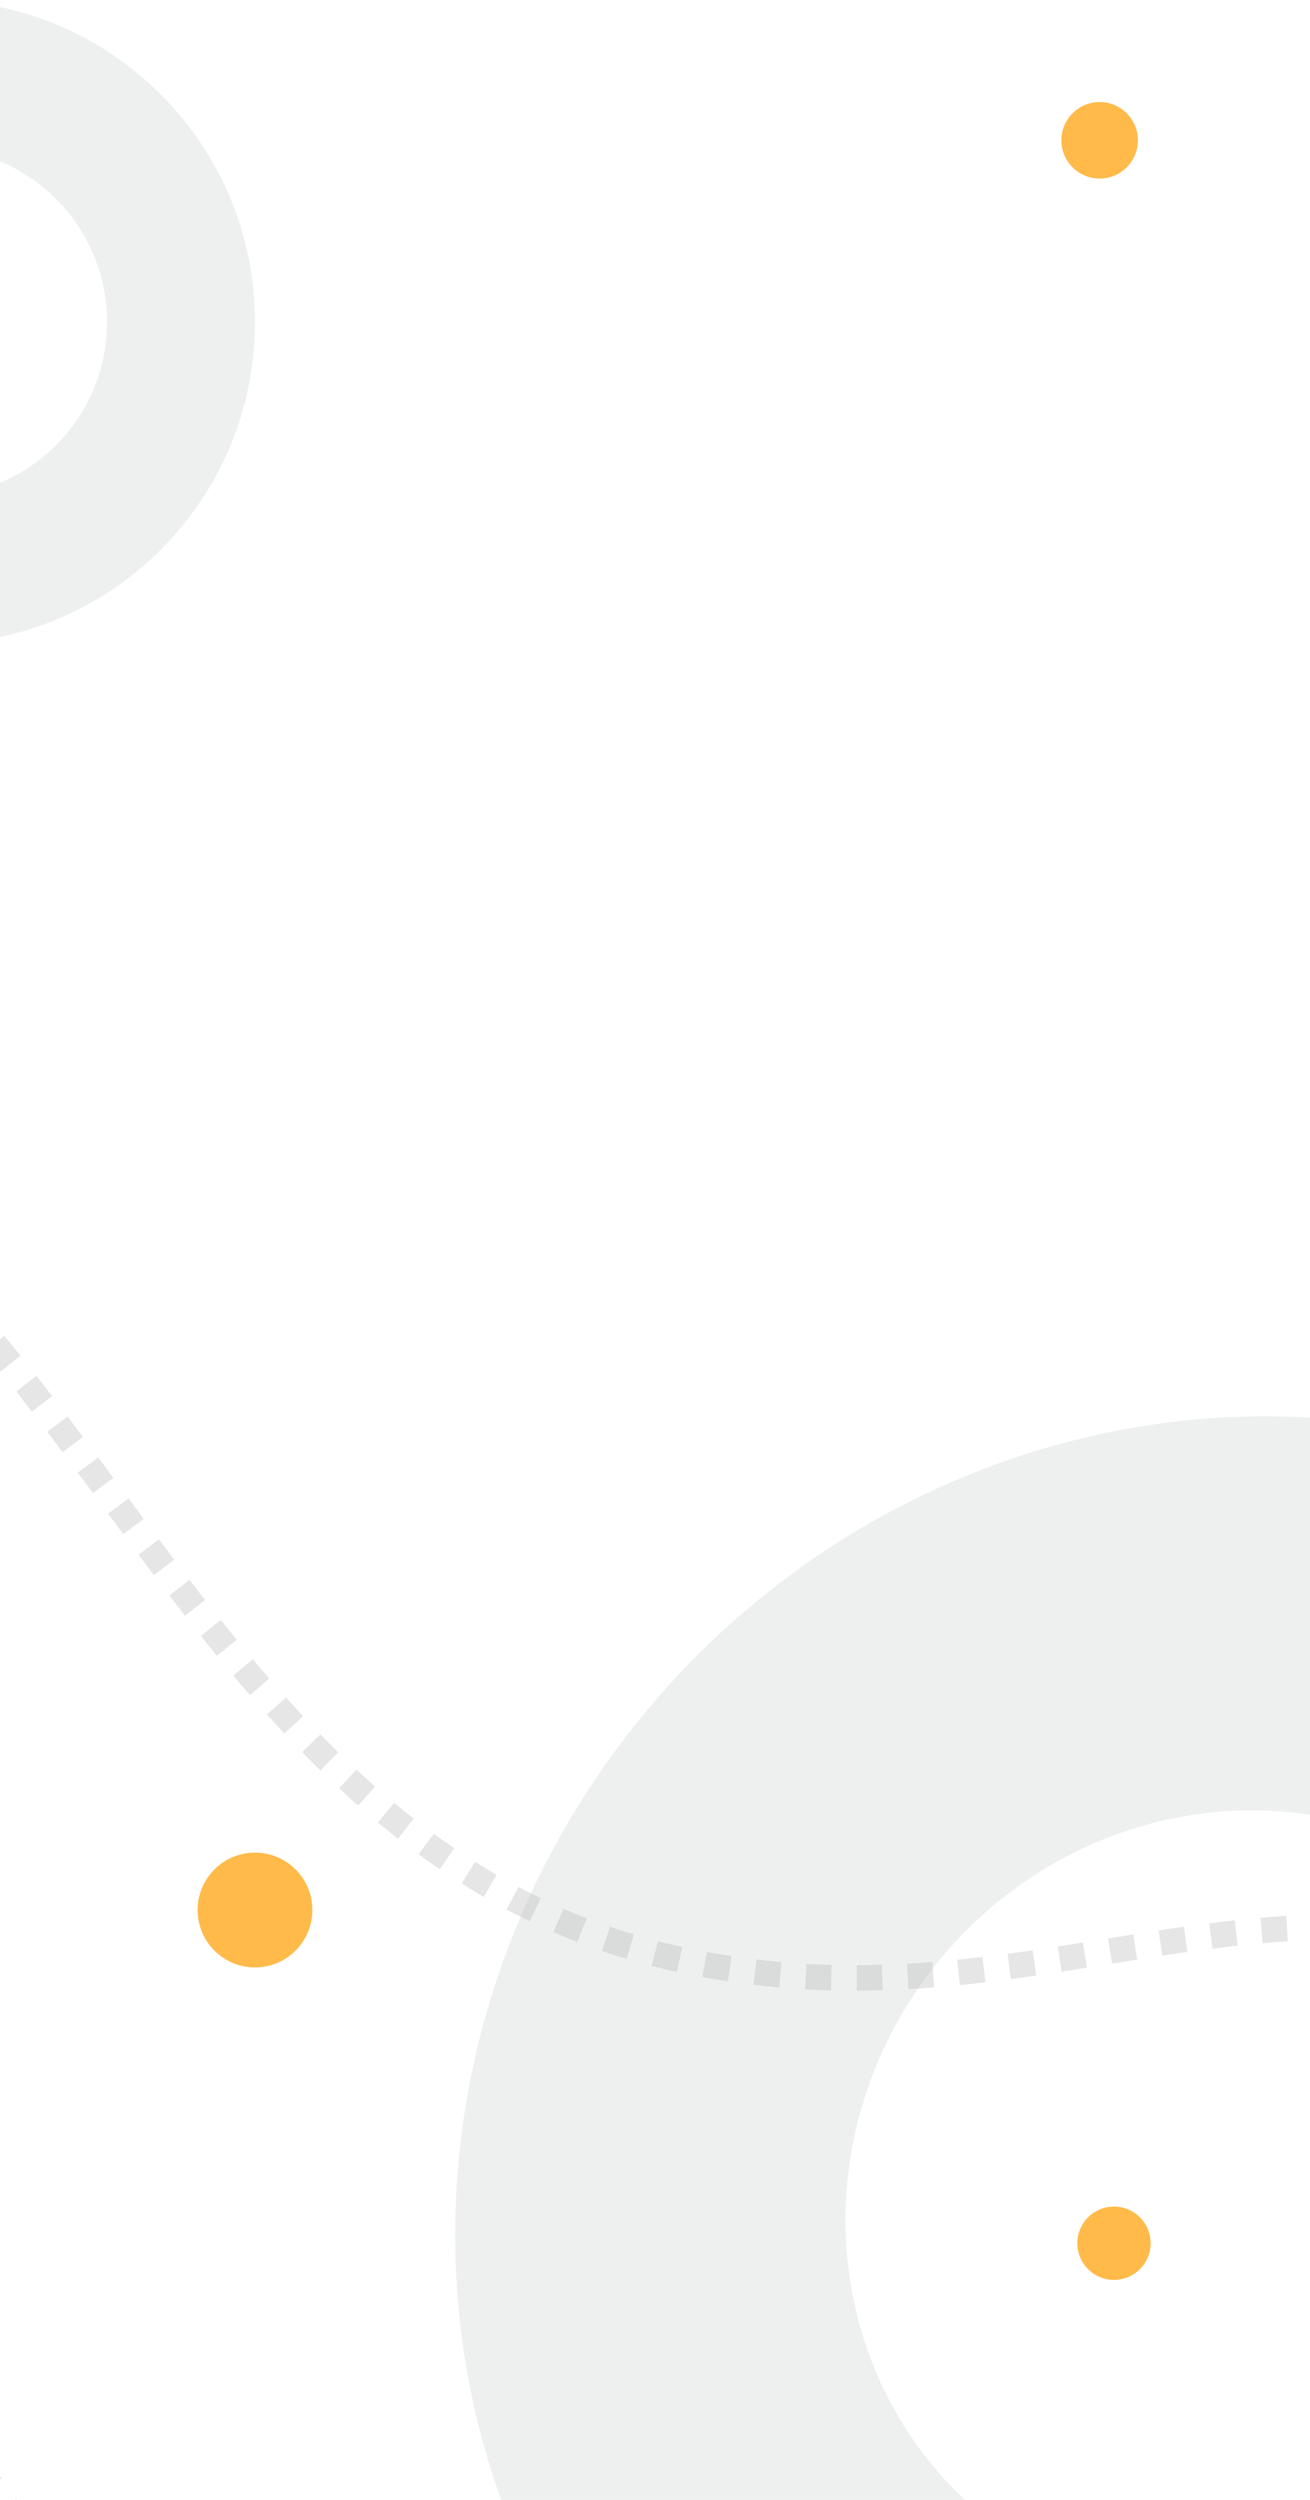 <svg xmlns="http://www.w3.org/2000/svg" width="411" height="784" fill="none" viewBox="0 0 411 784">
    <path stroke="#000" stroke-dasharray="8 8" stroke-width="8" d="M526.34 634.155c-117.476-68.079-191.017 5.21-309.831-18.952C-.769 571.017 24.733 230.183-293 364.258l579.253 828.602 385.85-269.733c53.813-37.619-28.287-220.892-145.763-288.972z" opacity=".1"/>
    <path fill="#ABB6B5" d="M513.517 849.376c13.915 17.494 39.744 20.356 54.581 3.637 33.013-37.2 54.908-83.316 62.421-132.624 9.551-62.685-4.864-125.797-40.296-176.434-35.433-50.636-89.209-84.975-150.335-95.995-61.127-11.02-124.988 2.109-178.529 36.705-53.542 34.596-92.721 88.045-109.528 149.422-16.808 61.377-9.975 126.048 19.101 180.792 29.077 54.743 78.202 95.427 137.333 113.734 46.987 14.547 97.474 14.092 144.827-.807 20.618-6.487 28.848-30.069 19.889-49.739l-17.229-37.828c-9.356-20.541-34.002-28.522-56.384-25.603-17.176 2.24-34.647.839-51.245-4.299-29.61-9.167-54.209-29.54-68.769-56.952-14.56-27.413-17.981-59.797-9.565-90.531 8.417-30.735 28.035-57.499 54.846-74.823 26.811-17.324 58.789-23.898 89.398-18.38 30.609 5.519 57.537 22.713 75.28 48.07 17.742 25.356 24.96 56.959 20.178 88.348-2.804 18.404-9.609 35.919-19.738 51.36-11.975 18.253-15.273 42.87-1.683 59.955l25.447 31.992zM80 101c0 55.781-45.22 101-101 101s-101-45.219-101-101C-122 45.22-76.78 0-21 0S80 45.22 80 101zm-155.573 0c0 30.14 24.433 54.573 54.573 54.573S33.573 131.14 33.573 101 9.14 46.427-21 46.427-75.573 70.86-75.573 101z" opacity=".2"/>
    <circle cx="345" cy="44" r="12" fill="#FFBA49"/>
    <circle cx="80" cy="599" r="18" fill="#FFBA49"/>
    <circle cx="349.5" cy="703.5" r="11.5" fill="#FFBA49"/>
</svg>
